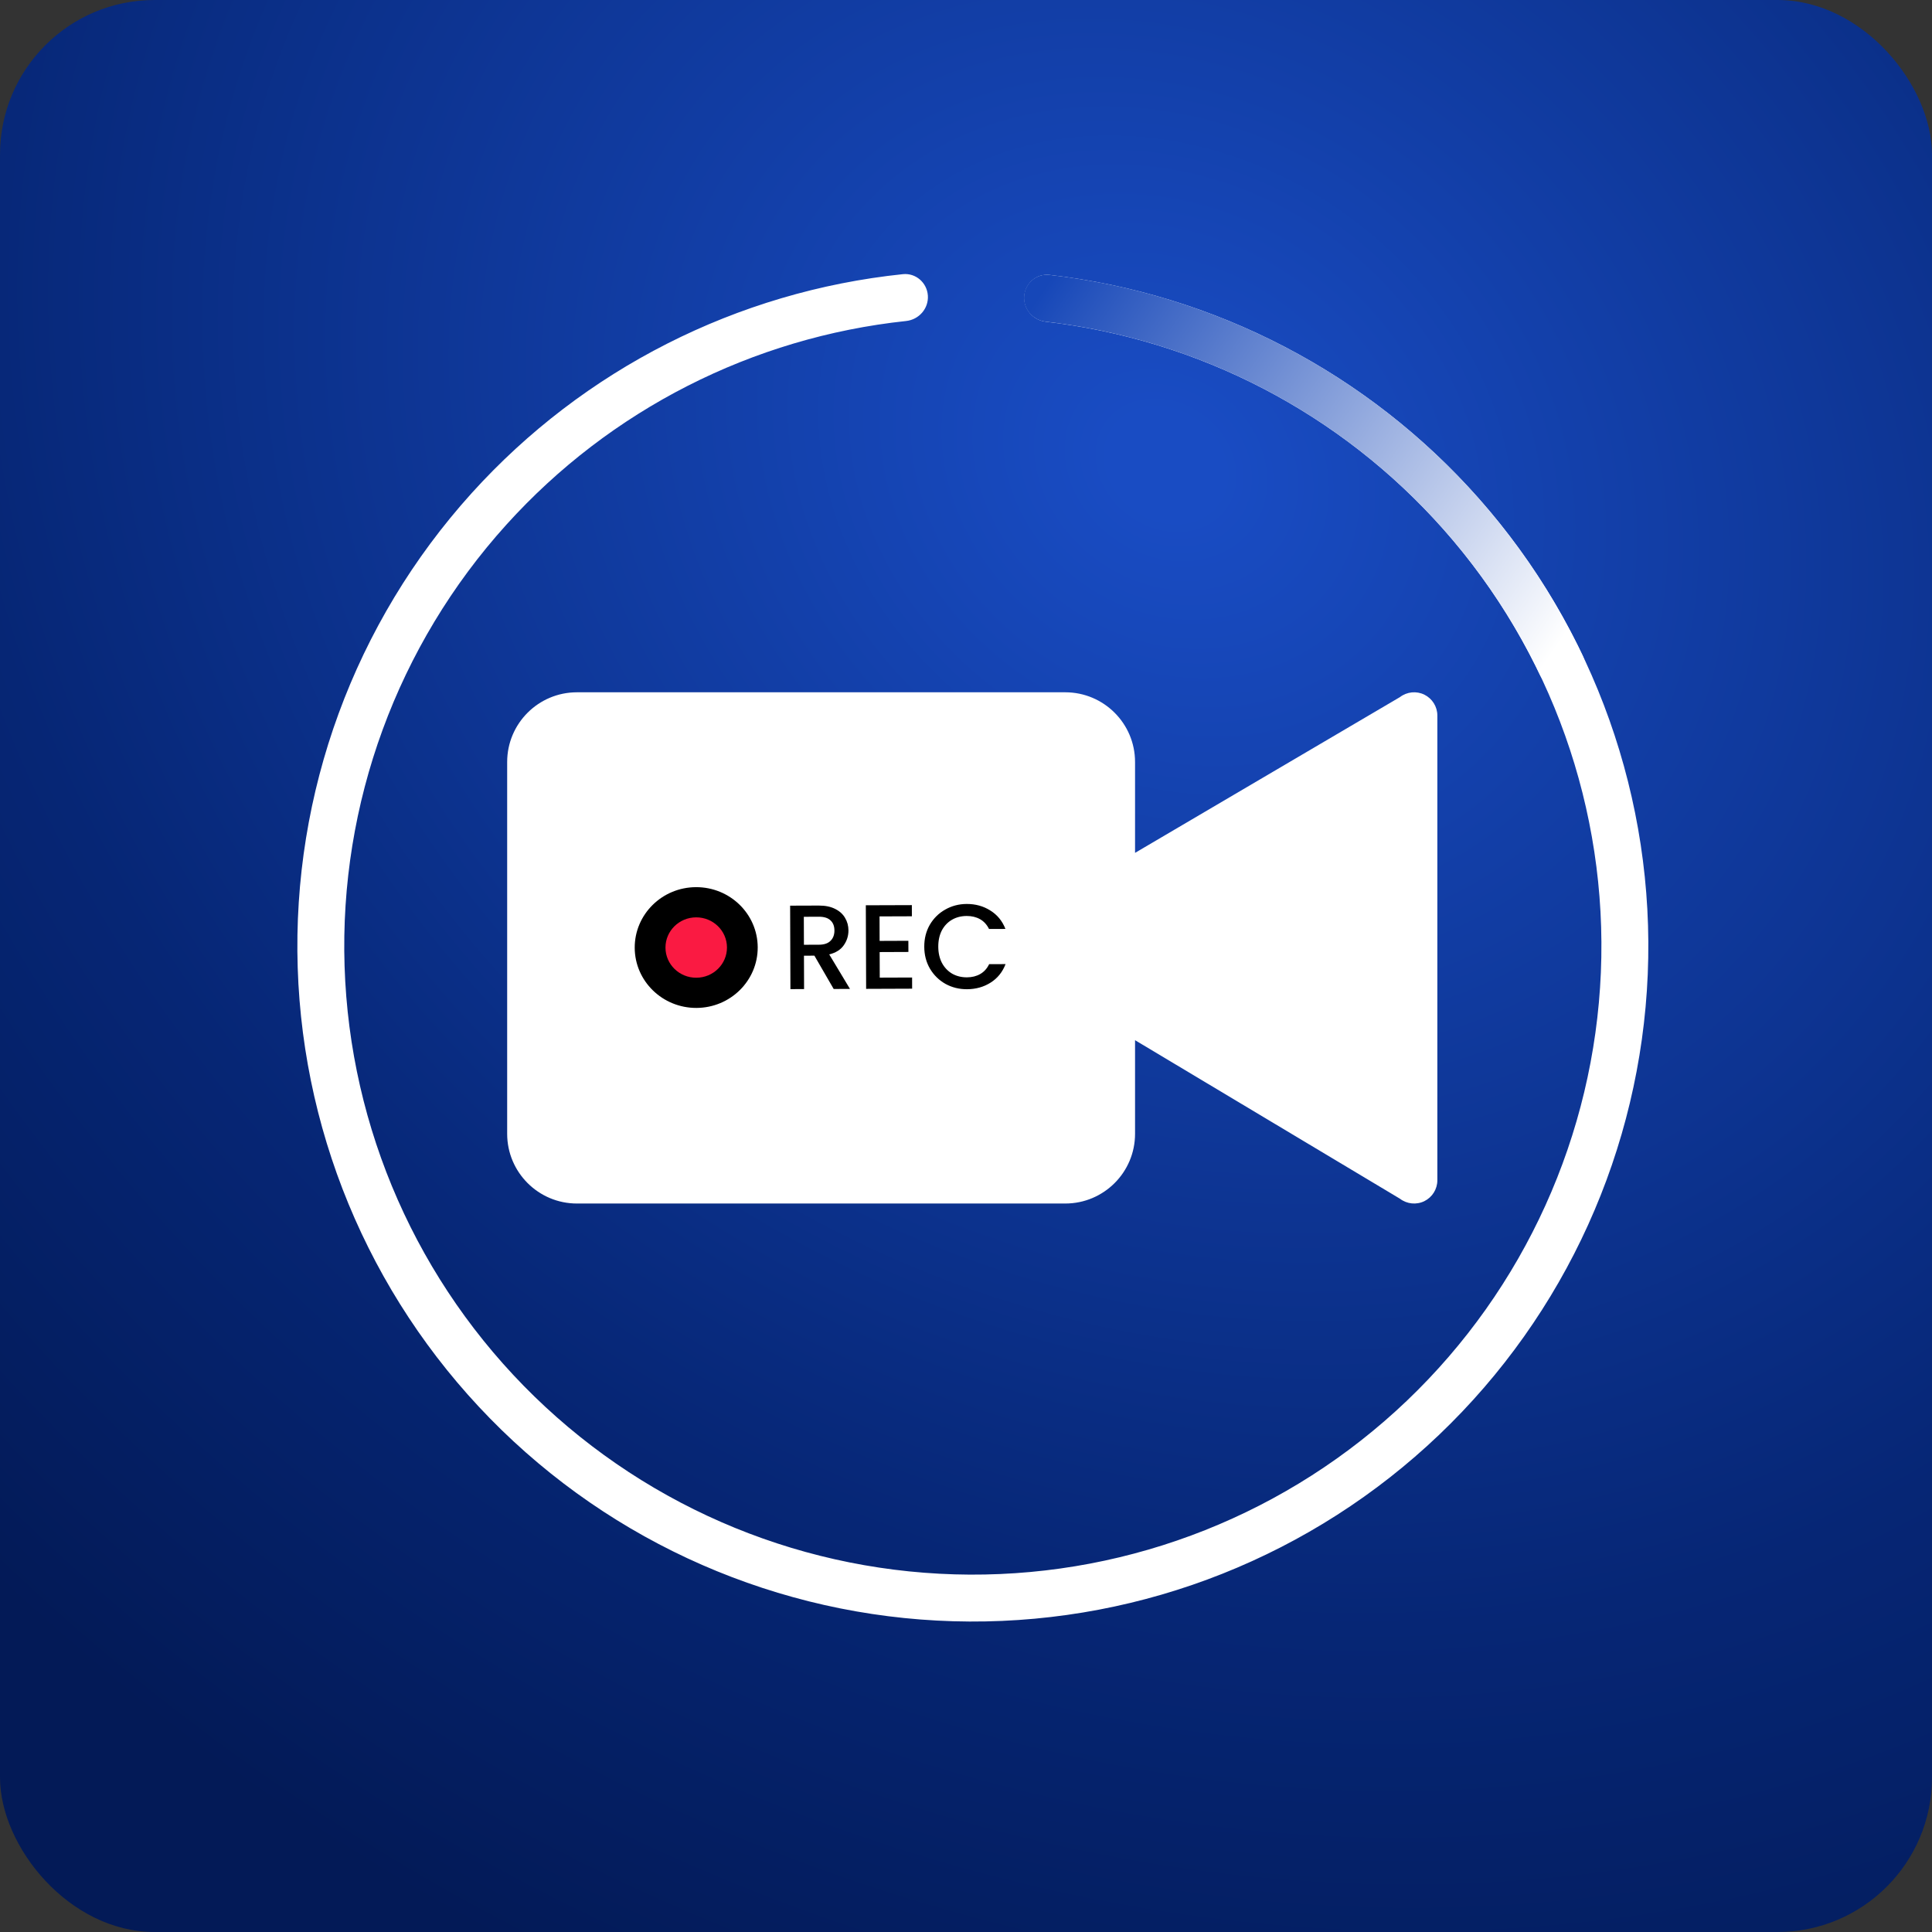 <svg width="100" height="100" viewBox="0 0 100 100" fill="none" xmlns="http://www.w3.org/2000/svg">
<rect x="0" y="0" width="100" height="100" fill="#333333" stroke="none"/>
<g clip-path="url(#clip0_480_67)">
<rect width="100" height="100" rx="8" fill="url(#paint0_radial_480_67)"/>
<path d="M48.026 15.297C47.98 14.629 47.4 14.122 46.733 14.191C38.164 15.083 30.209 19.111 24.414 25.524C18.347 32.238 15.119 41.042 15.409 50.086C15.698 59.131 19.483 67.71 25.968 74.022C32.452 80.333 41.131 83.885 50.18 83.93C59.229 83.975 67.943 80.51 74.49 74.263C81.037 68.017 84.907 59.475 85.287 50.434C85.667 41.393 82.526 32.557 76.526 25.783C70.795 19.313 62.881 15.206 54.321 14.229C53.655 14.153 53.07 14.654 53.017 15.322C52.964 15.991 53.464 16.573 54.13 16.651C62.063 17.577 69.394 21.393 74.709 27.393C80.292 33.696 83.215 41.919 82.861 50.332C82.508 58.745 78.906 66.694 72.814 72.507C66.721 78.32 58.613 81.544 50.192 81.502C41.772 81.46 33.695 78.155 27.661 72.282C21.627 66.409 18.105 58.425 17.835 50.008C17.565 41.592 20.569 33.399 26.215 27.152C31.589 21.205 38.959 17.462 46.9 16.615C47.567 16.544 48.072 15.966 48.026 15.297Z" fill="white"/>
<path d="M81.311 35.523C81.925 35.256 82.209 34.54 81.921 33.934C79.373 28.582 75.501 23.96 70.666 20.508C65.83 17.057 60.2 14.898 54.31 14.228C53.644 14.152 53.059 14.653 53.006 15.321C52.954 15.99 53.453 16.572 54.119 16.649C59.57 17.284 64.778 19.289 69.255 22.484C73.732 25.68 77.321 29.954 79.693 34.902C79.983 35.507 80.695 35.79 81.311 35.523Z" fill="url(#paint1_linear_480_67)"/>
<path d="M72.459 62.044L58.75 53.84L58.75 58.686C58.75 60.677 57.132 62.294 55.139 62.294L29.862 62.294C27.869 62.294 26.251 60.677 26.251 58.686L26.251 39.441C26.251 37.449 27.869 35.833 29.862 35.833L55.139 35.833C57.132 35.833 58.75 37.449 58.75 39.441L58.75 44.144L72.459 36.083C72.823 35.804 73.314 35.753 73.726 35.956C74.137 36.16 74.397 36.578 74.397 37.036L74.397 61.091C74.397 61.548 74.137 61.967 73.726 62.171C73.314 62.373 72.823 62.323 72.459 62.044Z" fill="white"/>
<path d="M39.219 49.033C39.225 50.76 37.805 52.164 36.047 52.17C34.289 52.176 32.859 50.782 32.853 49.056C32.847 47.33 34.267 45.925 36.025 45.919C37.783 45.913 39.213 47.307 39.219 49.033Z" fill="black"/>
<path d="M37.628 49.039C37.631 49.902 36.921 50.604 36.042 50.607C35.163 50.611 34.448 49.913 34.445 49.05C34.442 48.187 35.152 47.485 36.031 47.482C36.91 47.479 37.625 48.176 37.628 49.039Z" fill="#FA1A42"/>
<path d="M47.84 49.003C47.838 48.581 47.934 48.201 48.127 47.865C48.325 47.529 48.59 47.267 48.925 47.079C49.263 46.887 49.633 46.791 50.034 46.789C50.493 46.788 50.9 46.9 51.257 47.127C51.617 47.349 51.879 47.667 52.041 48.081L51.192 48.084C51.079 47.857 50.924 47.687 50.725 47.576C50.526 47.465 50.296 47.41 50.036 47.411C49.751 47.412 49.496 47.477 49.274 47.606C49.051 47.735 48.876 47.92 48.748 48.161C48.625 48.402 48.564 48.682 48.565 49.001C48.566 49.32 48.63 49.599 48.754 49.839C48.883 50.079 49.06 50.265 49.283 50.397C49.507 50.524 49.762 50.587 50.047 50.587C50.307 50.586 50.537 50.529 50.735 50.416C50.933 50.304 51.087 50.133 51.198 49.905L52.048 49.902C51.888 50.317 51.629 50.637 51.27 50.862C50.915 51.087 50.508 51.2 50.049 51.202C49.644 51.203 49.274 51.111 48.938 50.926C48.602 50.737 48.335 50.474 48.135 50.139C47.94 49.805 47.841 49.426 47.84 49.003Z" fill="black"/>
<path d="M45.525 47.433L45.529 48.701L47.017 48.695L47.019 49.273L45.531 49.279L45.536 50.602L47.21 50.596L47.212 51.174L44.831 51.183L44.815 46.857L47.197 46.849L47.199 47.427L45.525 47.433Z" fill="black"/>
<path d="M43.151 51.189L42.153 49.465L41.613 49.466L41.619 51.194L40.912 51.197L40.897 46.877L42.385 46.872C42.716 46.871 42.995 46.928 43.223 47.043C43.455 47.158 43.627 47.313 43.739 47.508C43.856 47.702 43.915 47.919 43.916 48.159C43.916 48.441 43.835 48.698 43.67 48.931C43.51 49.159 43.26 49.316 42.921 49.4L43.994 51.186L43.151 51.189ZM41.611 48.901L42.392 48.898C42.657 48.897 42.855 48.83 42.987 48.697C43.123 48.564 43.191 48.386 43.19 48.162C43.189 47.938 43.122 47.764 42.989 47.641C42.857 47.513 42.656 47.449 42.387 47.45L41.606 47.453L41.611 48.901Z" fill="black"/>
</g>
<defs>
<radialGradient id="paint0_radial_480_67" cx="0" cy="0" r="1" gradientUnits="userSpaceOnUse" gradientTransform="translate(60.156 23.698) rotate(127.61) scale(115.896 134.735)">
<stop offset="0.022" stop-color="#194CC3"/>
<stop offset="0.49" stop-color="#062675"/>
<stop offset="0.726" stop-color="#031A57"/>
</radialGradient>
<linearGradient id="paint1_linear_480_67" x1="53.644" y1="15.505" x2="80.392" y2="33.751" gradientUnits="userSpaceOnUse">
<stop stop-color="#1647B8"/>
<stop offset="1" stop-color="white"/>
</linearGradient>
<clipPath id="clip0_480_67">
<rect width="100" height="100" rx="8" fill="white"/>
</clipPath>
</defs>
</svg>
